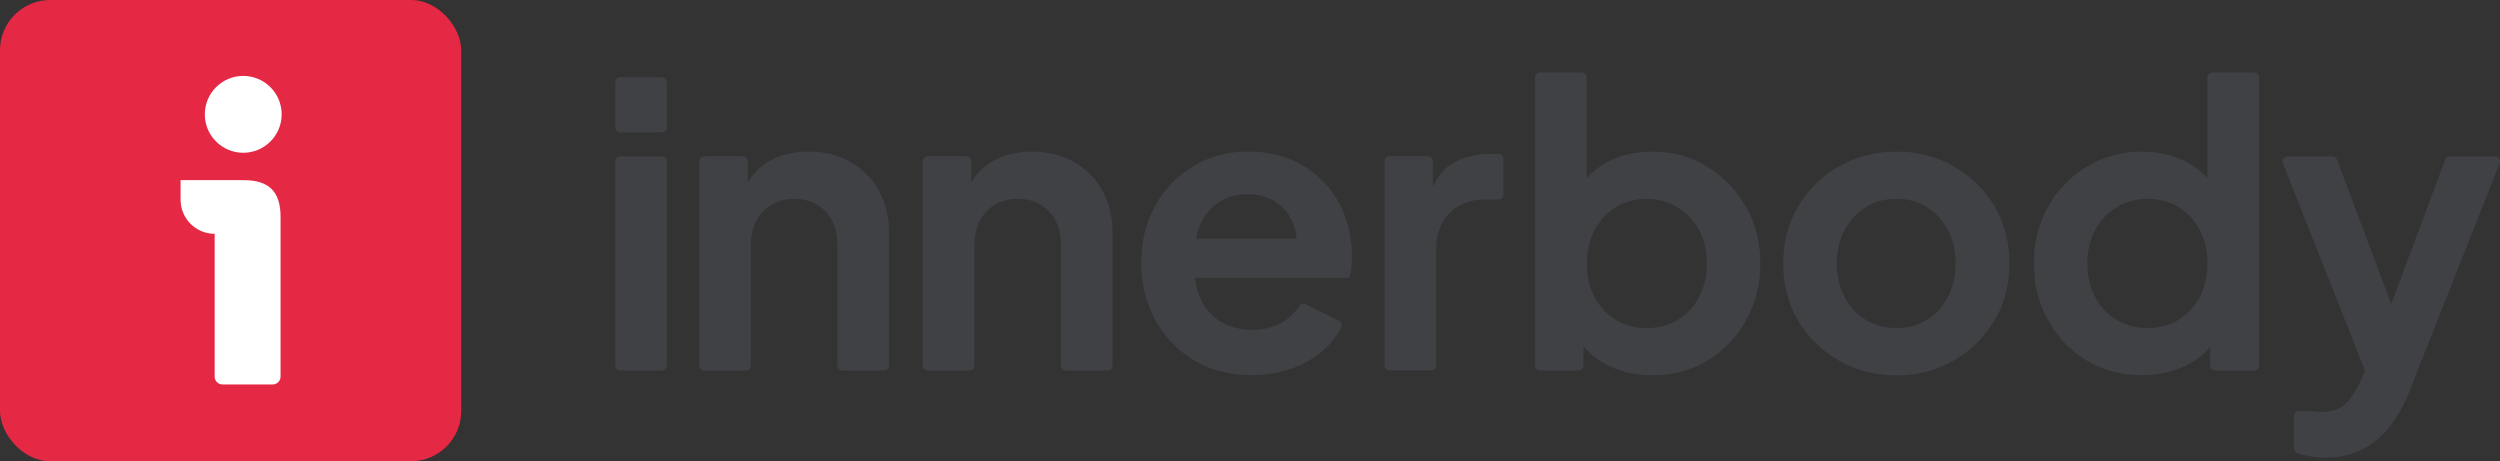 <?xml version="1.0" encoding="UTF-8"?><svg xmlns="http://www.w3.org/2000/svg" viewBox="0 0 292.1 53.89"><rect x="0" y="0" width="292.1" height="53.89" fill="#333333" stroke="none"/><defs><style>.d{fill:#fff;}.e{fill:#e52843;}.f{fill:#404145;}</style></defs><g id="a"/><g id="b"><g id="c"><g><g><rect class="e" x="0" width="53.89" height="53.89" rx="5.87" ry="5.87"/><g><path class="d" d="M25.08,43.99V27.32h0c-2.2,0-3.98-1.78-3.98-3.98v-2.29h7.42c1.45,0,2.53,.35,3.22,1.04,.69,.69,1.04,1.76,1.04,3.22v18.69c0,.51-.41,.92-.92,.92h-5.86c-.51,0-.92-.41-.92-.92Z"/><circle class="d" cx="28.42" cy="13.36" r="4.49"/></g></g><g><rect class="f" x="71.89" y="9.02" width="6.03" height="6.44" rx=".57" ry=".57"/><rect class="f" x="71.89" y="18.27" width="6.03" height="25.02" rx=".57" ry=".57"/><path class="f" d="M99.36,18.91c-1.43-.8-3.06-1.2-4.9-1.2s-3.33,.39-4.67,1.17c-1.03,.6-1.83,1.43-2.42,2.47v-2.52c0-.31-.25-.57-.57-.57h-4.52c-.31,0-.57,.25-.57,.57v23.89c0,.31,.25,.57,.57,.57h4.89c.31,0,.57-.25,.57-.57v-14.11c0-1.1,.21-2.05,.64-2.85,.43-.8,1.03-1.42,1.79-1.86,.77-.44,1.64-.67,2.62-.67s1.89,.22,2.65,.67c.75,.44,1.34,1.07,1.77,1.86,.43,.8,.64,1.75,.64,2.85v14.11c0,.31,.25,.57,.57,.57h4.89c.31,0,.57-.25,.57-.57v-15.53c0-1.87-.4-3.52-1.2-4.94-.8-1.43-1.91-2.54-3.34-3.33Z"/><path class="f" d="M125.47,18.91c-1.43-.8-3.06-1.2-4.9-1.2s-3.33,.39-4.67,1.17c-1.03,.6-1.83,1.43-2.42,2.47v-2.52c0-.31-.25-.57-.57-.57h-4.52c-.31,0-.57,.25-.57,.57v23.89c0,.31,.25,.57,.57,.57h4.89c.31,0,.57-.25,.57-.57v-14.11c0-1.1,.21-2.05,.64-2.85,.43-.8,1.03-1.42,1.79-1.86,.77-.44,1.64-.67,2.62-.67s1.89,.22,2.65,.67c.75,.44,1.34,1.07,1.77,1.86,.43,.8,.64,1.75,.64,2.85v14.11c0,.31,.25,.57,.57,.57h4.89c.31,0,.57-.25,.57-.57v-15.53c0-1.87-.4-3.52-1.2-4.94-.8-1.43-1.91-2.54-3.34-3.33Z"/><path class="f" d="M154.73,21.35c-1.04-1.13-2.31-2.02-3.79-2.67-1.49-.64-3.21-.97-5.18-.97-2.33,0-4.44,.57-6.32,1.7-1.89,1.13-3.37,2.68-4.46,4.62-1.09,1.95-1.63,4.18-1.63,6.69s.54,4.63,1.61,6.62c1.07,1.99,2.58,3.57,4.51,4.74s4.19,1.75,6.76,1.75c1.72,0,3.29-.26,4.72-.78,1.43-.52,2.66-1.24,3.7-2.16,.89-.79,1.58-1.68,2.07-2.67,.14-.28,0-.62-.27-.75l-3.92-1.92c-.26-.13-.56-.03-.72,.21-.52,.78-1.19,1.42-2.01,1.91-.97,.58-2.14,.87-3.52,.87s-2.6-.32-3.66-.97-1.86-1.56-2.39-2.74c-.33-.72-.52-1.52-.6-2.37h18.01c.12-.34,.21-.74,.25-1.2s.07-.9,.07-1.33c0-1.69-.28-3.26-.83-4.72-.55-1.46-1.35-2.75-2.39-3.89Zm-14.98,6.53c.1-.53,.23-1.04,.42-1.49,.51-1.21,1.25-2.13,2.23-2.76,.98-.63,2.1-.94,3.36-.94s2.45,.32,3.38,.97c.94,.64,1.61,1.52,2.02,2.62,.19,.5,.3,1.04,.34,1.61h-11.76Z"/><path class="f" d="M175.09,17.99h-.91c-1.75,0-3.24,.37-4.48,1.1-.96,.57-1.71,1.48-2.28,2.71v-2.98c0-.31-.25-.57-.57-.57h-4.52c-.31,0-.57,.25-.57,.57v23.89c0,.31,.25,.57,.57,.57h4.89c.31,0,.57-.25,.57-.57v-13.37c0-1.9,.52-3.38,1.56-4.44,1.04-1.06,2.42-1.59,4.14-1.59h1.6c.31,0,.57-.25,.57-.57v-4.2c0-.31-.25-.57-.57-.57Z"/><path class="f" d="M199.47,19.47c-1.9-1.17-4.03-1.75-6.39-1.75-1.93,0-3.63,.38-5.11,1.13-1.01,.51-1.86,1.18-2.58,1.97V9.04c0-.31-.25-.57-.57-.57h-4.89c-.31,0-.57,.25-.57,.57V42.73c0,.31,.25,.57,.57,.57h4.52c.31,0,.57-.25,.57-.57v-2.28c.81,.97,1.81,1.75,3.01,2.32,1.52,.72,3.18,1.08,4.99,1.08,2.42,0,4.58-.57,6.49-1.72,1.9-1.15,3.4-2.72,4.51-4.72,1.1-1.99,1.66-4.2,1.66-6.62s-.56-4.66-1.68-6.62c-1.12-1.96-2.63-3.53-4.53-4.69Zm-.94,15.23c-.6,1.13-1.43,2.02-2.51,2.67-1.07,.64-2.3,.97-3.68,.97s-2.51-.32-3.56-.97-1.89-1.53-2.48-2.67c-.6-1.13-.9-2.44-.9-3.91s.3-2.74,.9-3.89,1.43-2.05,2.48-2.69,2.25-.97,3.56-.97,2.61,.33,3.68,.99c1.07,.66,1.91,1.55,2.51,2.67,.6,1.12,.9,2.42,.9,3.89s-.3,2.78-.9,3.91Z"/><path class="f" d="M228.27,19.42c-1.99-1.13-4.22-1.7-6.67-1.7s-4.72,.57-6.72,1.7c-1.99,1.13-3.58,2.68-4.76,4.65-1.18,1.96-1.77,4.2-1.77,6.72s.59,4.75,1.77,6.72c1.18,1.96,2.78,3.51,4.78,4.65,2.01,1.13,4.24,1.7,6.69,1.7s4.63-.57,6.62-1.7c1.99-1.13,3.59-2.68,4.78-4.65,1.2-1.96,1.79-4.2,1.79-6.72s-.59-4.79-1.77-6.74c-1.18-1.95-2.77-3.49-4.76-4.62Zm-.67,15.25c-.6,1.15-1.41,2.05-2.44,2.69-1.03,.64-2.22,.97-3.56,.97s-2.59-.32-3.63-.97c-1.04-.64-1.86-1.54-2.46-2.69-.6-1.15-.9-2.45-.9-3.89s.3-2.77,.9-3.89c.6-1.12,1.42-2.01,2.46-2.67,1.04-.66,2.25-.99,3.63-.99s2.54,.33,3.56,.99c1.03,.66,1.84,1.55,2.44,2.67,.6,1.12,.9,2.42,.9,3.89s-.3,2.74-.9,3.89Z"/><path class="f" d="M263.38,8.47h-4.89c-.31,0-.57,.25-.57,.57v11.78c-.72-.79-1.58-1.46-2.6-1.97-1.49-.75-3.18-1.13-5.08-1.13-2.36,0-4.5,.58-6.42,1.75-1.92,1.17-3.43,2.73-4.53,4.69-1.1,1.96-1.66,4.17-1.66,6.62s.55,4.63,1.66,6.62c1.1,1.99,2.61,3.56,4.51,4.72,1.9,1.15,4.06,1.72,6.49,1.72,1.81,0,3.48-.36,5.01-1.08,1.18-.56,2.16-1.31,2.94-2.24v2.2c0,.31,.25,.57,.57,.57h4.57c.31,0,.57-.25,.57-.57V9.04c0-.31-.25-.57-.57-.57Zm-6.36,26.22c-.6,1.13-1.42,2.02-2.46,2.67-1.04,.64-2.25,.97-3.63,.97s-2.56-.32-3.63-.97c-1.07-.64-1.91-1.53-2.51-2.67-.6-1.13-.9-2.44-.9-3.91s.3-2.77,.9-3.89c.6-1.12,1.43-2.01,2.51-2.67,1.07-.66,2.28-.99,3.63-.99s2.59,.32,3.63,.97c1.04,.64,1.86,1.54,2.46,2.69,.6,1.15,.9,2.45,.9,3.89s-.3,2.78-.9,3.91Z"/><path class="f" d="M291.53,18.27h-5.3c-.24,0-.45,.15-.53,.37l-6.31,16.89-6.34-16.89c-.08-.22-.29-.37-.53-.37h-5.26c-.4,0-.67,.4-.53,.78l9.51,24.04c.05,.14,.05,.29,0,.43l-.48,1.11c-.49,1.04-1.05,1.89-1.68,2.53-.63,.64-1.63,.97-3.01,.97-.49,0-.45-.07-1.35-.09h-1.11c-.31,0-.57,.25-.57,.57v.1h0c0,1.1,0,2.68,0,3.68v.02c.01,.1,.05,.19,.1,.26,.05,.1,.12,.2,.24,.25,.43,.17,.9,.29,1.4,.38,.64,.11,1.3,.16,1.98,.16,1.56,0,2.95-.3,4.16-.9,1.21-.6,2.28-1.46,3.2-2.6,.92-1.13,1.7-2.51,2.35-4.14l10.6-26.78c.15-.37-.13-.78-.53-.78Z"/><path class="f" d="M268.03,48.71h0v-.32s0,.36,0,.32Z"/></g></g></g></g></svg>